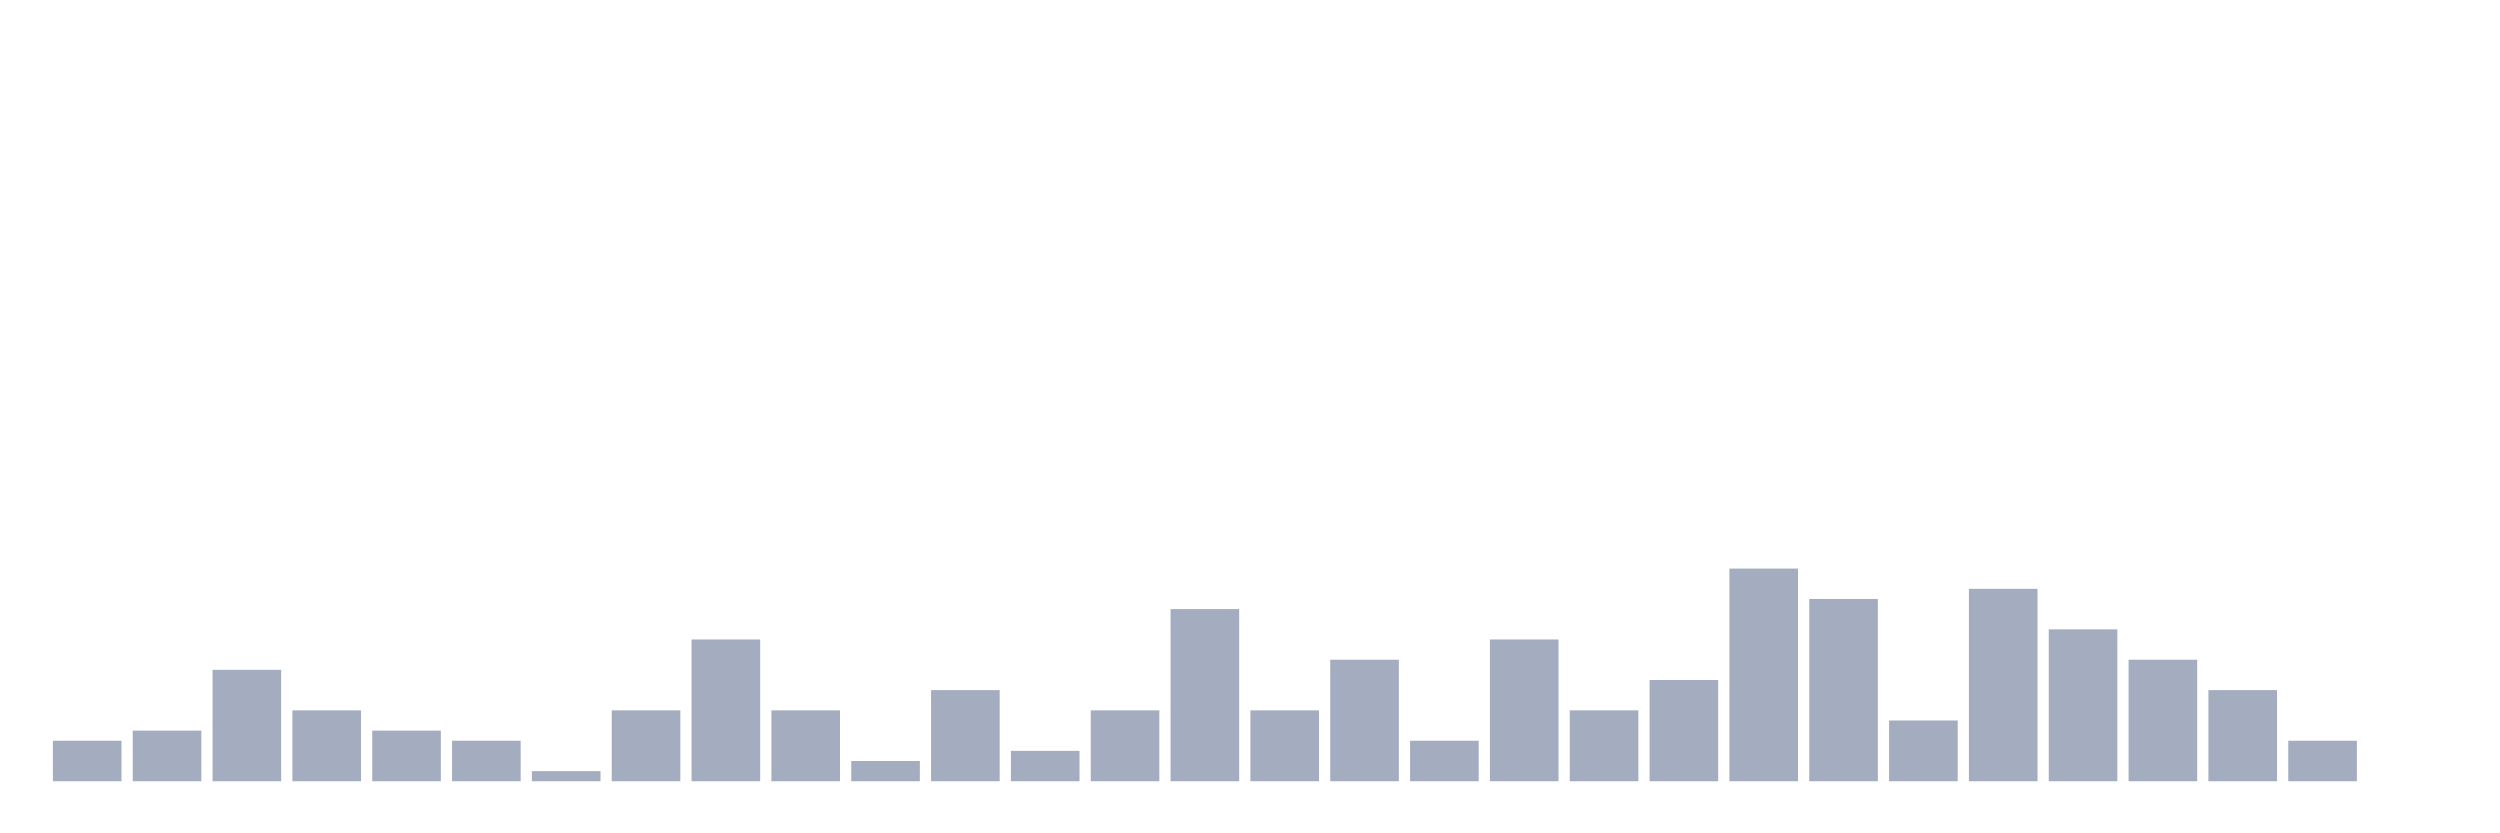 <svg xmlns="http://www.w3.org/2000/svg" viewBox="0 0 480 160"><g transform="translate(10,10)"><rect class="bar" x="0.153" width="13.175" y="132.222" height="7.778" fill="rgb(164,173,192)"></rect><rect class="bar" x="15.482" width="13.175" y="130.278" height="9.722" fill="rgb(164,173,192)"></rect><rect class="bar" x="30.81" width="13.175" y="118.611" height="21.389" fill="rgb(164,173,192)"></rect><rect class="bar" x="46.138" width="13.175" y="126.389" height="13.611" fill="rgb(164,173,192)"></rect><rect class="bar" x="61.466" width="13.175" y="130.278" height="9.722" fill="rgb(164,173,192)"></rect><rect class="bar" x="76.794" width="13.175" y="132.222" height="7.778" fill="rgb(164,173,192)"></rect><rect class="bar" x="92.123" width="13.175" y="138.056" height="1.944" fill="rgb(164,173,192)"></rect><rect class="bar" x="107.451" width="13.175" y="126.389" height="13.611" fill="rgb(164,173,192)"></rect><rect class="bar" x="122.779" width="13.175" y="112.778" height="27.222" fill="rgb(164,173,192)"></rect><rect class="bar" x="138.107" width="13.175" y="126.389" height="13.611" fill="rgb(164,173,192)"></rect><rect class="bar" x="153.436" width="13.175" y="136.111" height="3.889" fill="rgb(164,173,192)"></rect><rect class="bar" x="168.764" width="13.175" y="122.5" height="17.5" fill="rgb(164,173,192)"></rect><rect class="bar" x="184.092" width="13.175" y="134.167" height="5.833" fill="rgb(164,173,192)"></rect><rect class="bar" x="199.42" width="13.175" y="126.389" height="13.611" fill="rgb(164,173,192)"></rect><rect class="bar" x="214.748" width="13.175" y="106.944" height="33.056" fill="rgb(164,173,192)"></rect><rect class="bar" x="230.077" width="13.175" y="126.389" height="13.611" fill="rgb(164,173,192)"></rect><rect class="bar" x="245.405" width="13.175" y="116.667" height="23.333" fill="rgb(164,173,192)"></rect><rect class="bar" x="260.733" width="13.175" y="132.222" height="7.778" fill="rgb(164,173,192)"></rect><rect class="bar" x="276.061" width="13.175" y="112.778" height="27.222" fill="rgb(164,173,192)"></rect><rect class="bar" x="291.39" width="13.175" y="126.389" height="13.611" fill="rgb(164,173,192)"></rect><rect class="bar" x="306.718" width="13.175" y="120.556" height="19.444" fill="rgb(164,173,192)"></rect><rect class="bar" x="322.046" width="13.175" y="99.167" height="40.833" fill="rgb(164,173,192)"></rect><rect class="bar" x="337.374" width="13.175" y="105" height="35" fill="rgb(164,173,192)"></rect><rect class="bar" x="352.702" width="13.175" y="128.333" height="11.667" fill="rgb(164,173,192)"></rect><rect class="bar" x="368.031" width="13.175" y="103.056" height="36.944" fill="rgb(164,173,192)"></rect><rect class="bar" x="383.359" width="13.175" y="110.833" height="29.167" fill="rgb(164,173,192)"></rect><rect class="bar" x="398.687" width="13.175" y="116.667" height="23.333" fill="rgb(164,173,192)"></rect><rect class="bar" x="414.015" width="13.175" y="122.5" height="17.5" fill="rgb(164,173,192)"></rect><rect class="bar" x="429.344" width="13.175" y="132.222" height="7.778" fill="rgb(164,173,192)"></rect><rect class="bar" x="444.672" width="13.175" y="140" height="0" fill="rgb(164,173,192)"></rect></g></svg>